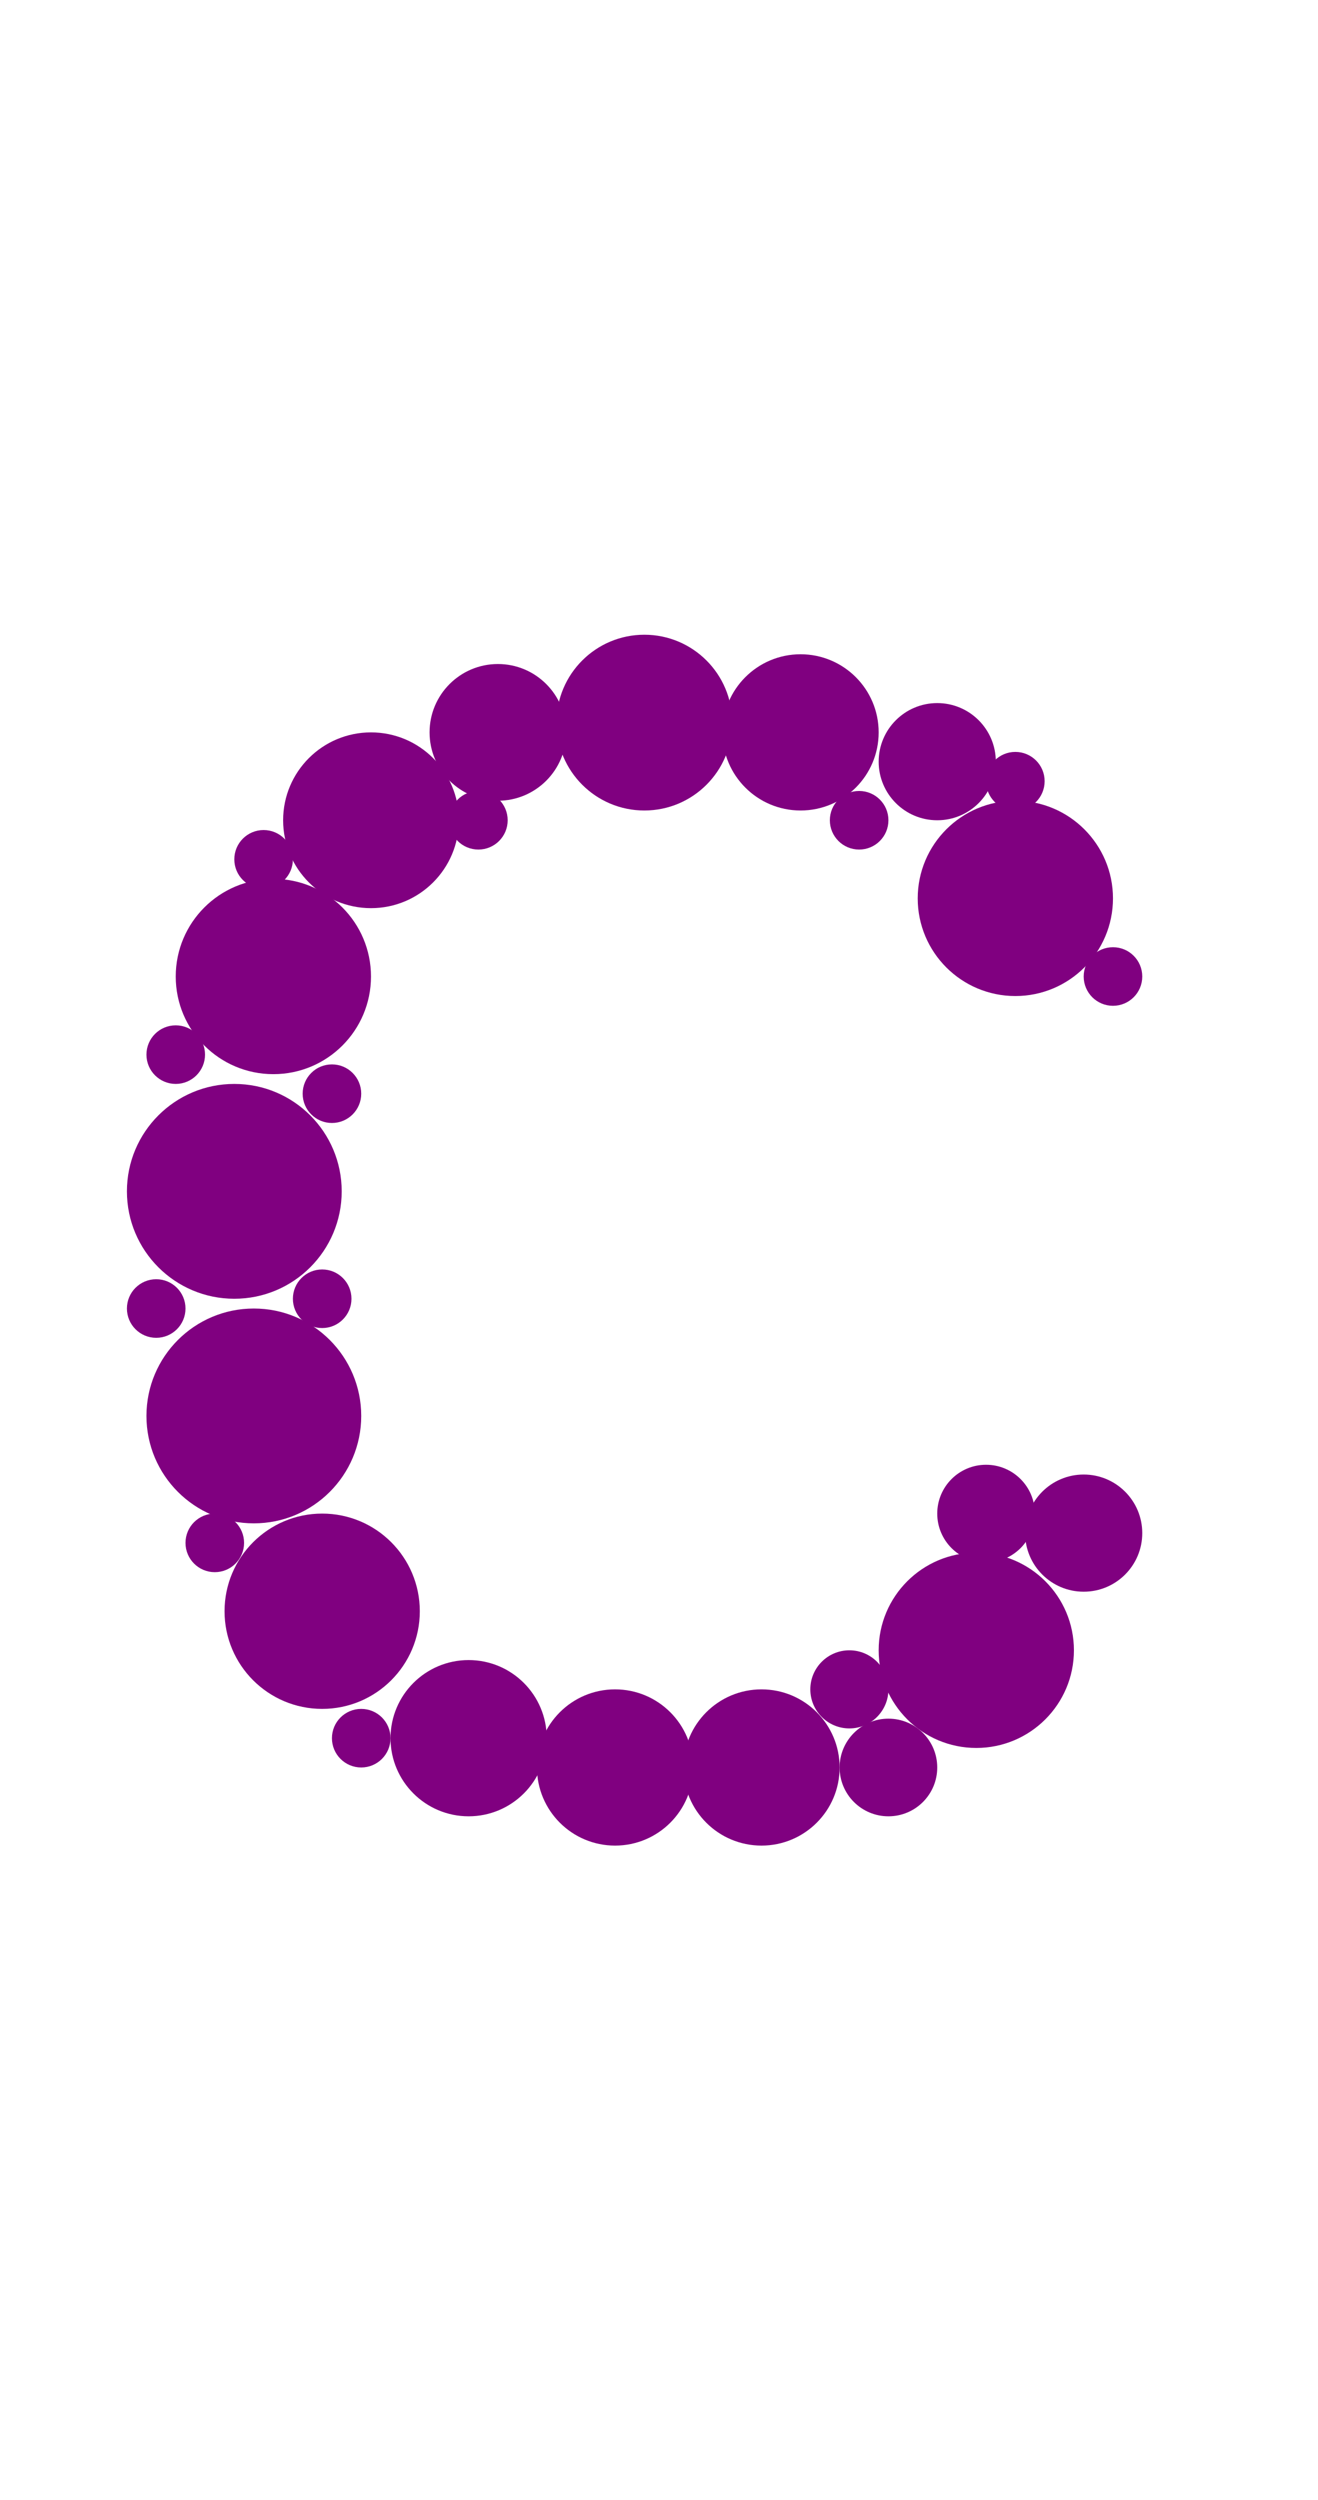 <?xml version="1.0"?>
<svg width="135" height="256">
  <circle cx="24" cy="122" r="11" fill="#800080" />
  <circle cx="26" cy="145" r="11" fill="#800080" />
  <circle cx="104" cy="92" r="10" fill="#800080" />
  <circle cx="28" cy="100" r="10" fill="#800080" />
  <circle cx="33" cy="165" r="10" fill="#800080" />
  <circle cx="100" cy="169" r="10" fill="#800080" />
  <circle cx="38" cy="84" r="9" fill="#800080" />
  <circle cx="66" cy="74" r="9" fill="#800080" />
  <circle cx="48" cy="178" r="8" fill="#800080" />
  <circle cx="63" cy="181" r="8" fill="#800080" />
  <circle cx="78" cy="181" r="8" fill="#800080" />
  <circle cx="82" cy="75" r="8" fill="#800080" />
  <circle cx="51" cy="75" r="7" fill="#800080" />
  <circle cx="96" cy="78" r="6" fill="#800080" />
  <circle cx="111" cy="157" r="6" fill="#800080" />
  <circle cx="91" cy="181" r="5" fill="#800080" />
  <circle cx="101" cy="155" r="5" fill="#800080" />
  <circle cx="87" cy="173" r="4" fill="#800080" />
  <circle cx="37" cy="178" r="3" fill="#800080" />
  <circle cx="16" cy="134" r="3" fill="#800080" />
  <circle cx="18" cy="108" r="3" fill="#800080" />
  <circle cx="22" cy="158" r="3" fill="#800080" />
  <circle cx="27" cy="88" r="3" fill="#800080" />
  <circle cx="33" cy="133" r="3" fill="#800080" />
  <circle cx="34" cy="112" r="3" fill="#800080" />
  <circle cx="49" cy="84" r="3" fill="#800080" />
  <circle cx="88" cy="84" r="3" fill="#800080" />
  <circle cx="104" cy="80" r="3" fill="#800080" />
  <circle cx="114" cy="100" r="3" fill="#800080" />
</svg>
